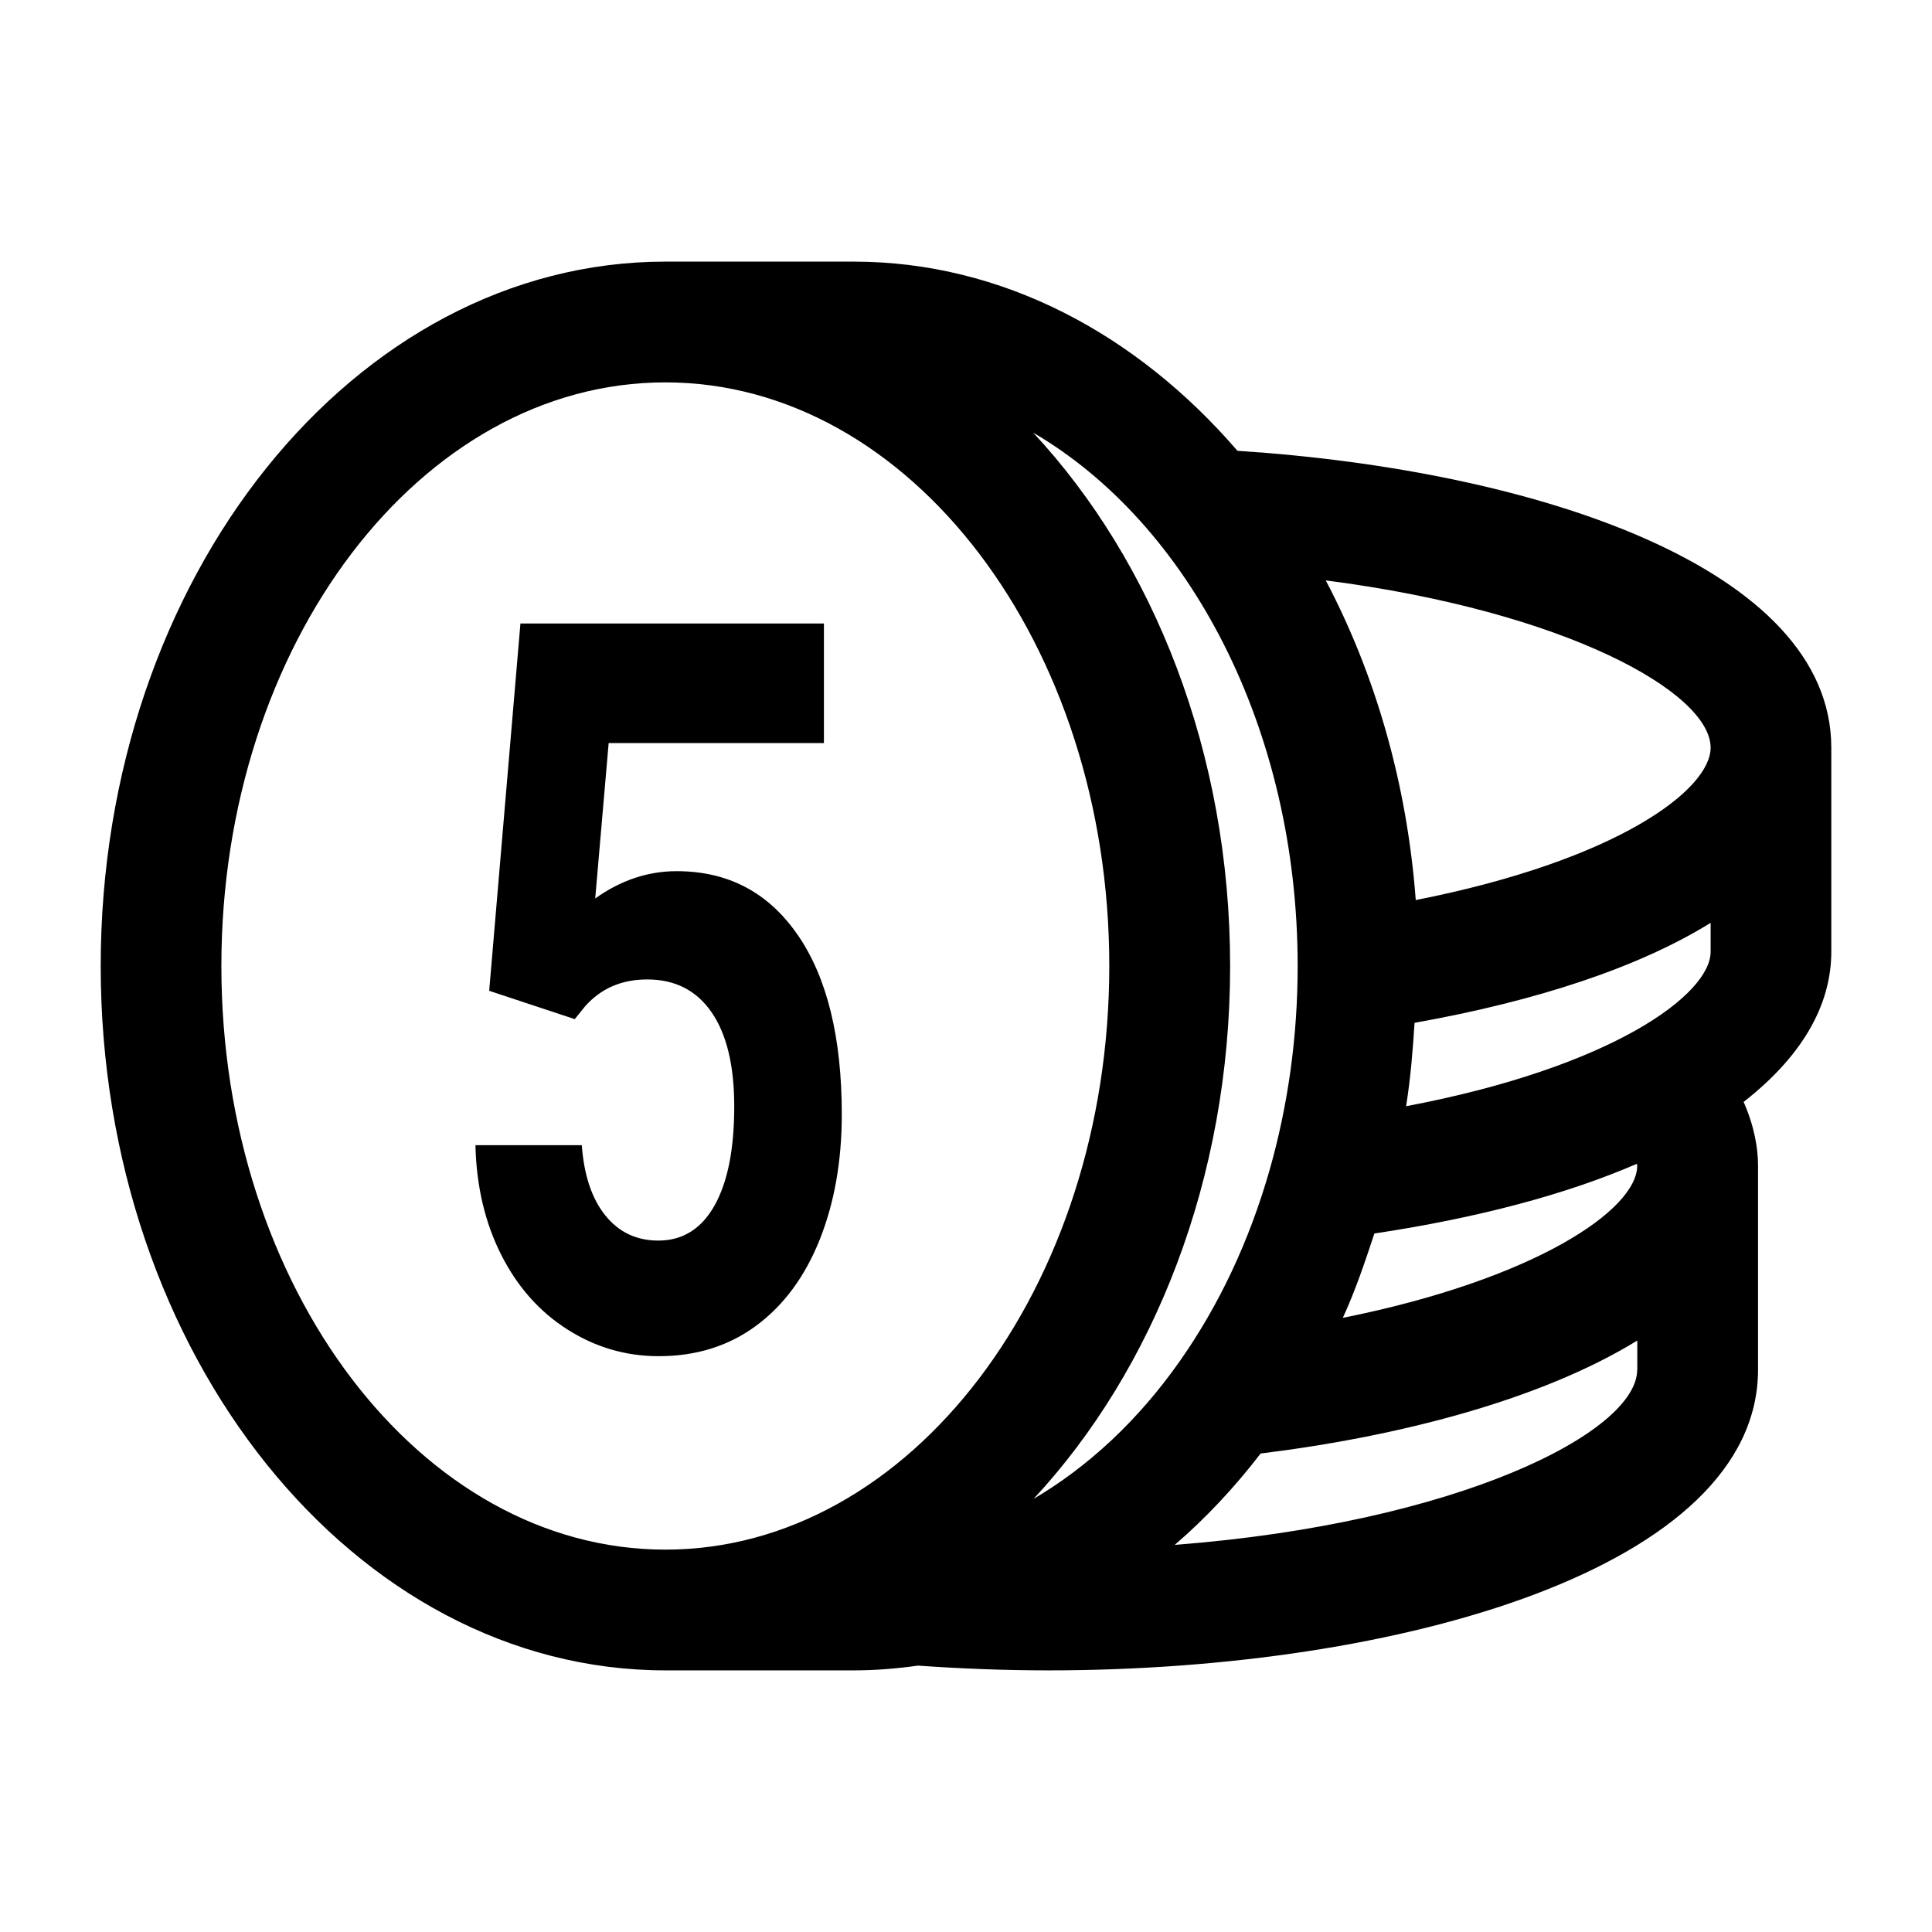 <?xml version="1.0" encoding="UTF-8"?><svg id="a" xmlns="http://www.w3.org/2000/svg" viewBox="0 0 24 24"><path d="M9.912,11.617c.363.53.545,1.272.545,2.227,0,.579-.092,1.099-.275,1.557-.184.459-.446.814-.788,1.067-.342.253-.746.379-1.21.379-.407,0-.784-.109-1.132-.33-.348-.22-.623-.529-.825-.928s-.309-.854-.321-1.363h1.321c.028.374.125.665.293.873s.387.312.658.312c.302,0,.535-.146.698-.435.163-.29.245-.7.245-1.23,0-.51-.094-.9-.282-1.172s-.454-.407-.799-.407c-.317,0-.574.111-.771.333l-.129.16-1.063-.352.388-4.563h3.77v1.486h-2.674l-.167,1.93c.317-.226.654-.339,1.012-.339.641,0,1.143.266,1.506.796ZM21.66,13.689c.133.301.179.576.179.791v2.534c0,2.453-4.434,3.736-8.814,3.736-.555,0-1.096-.022-1.622-.059-.264.037-.53.059-.798.059h-2.339c-3.868,0-7.015-3.925-7.015-8.75S4.397,3.25,8.265,3.25h2.339c1.842,0,3.515.897,4.768,2.35,3.711.24,7.377,1.458,7.377,3.688v2.534c0,.693-.393,1.323-1.09,1.867ZM21.25,11.822v-.358c-.879.545-2.136.967-3.678,1.242-.022.348-.05.695-.105,1.036,2.568-.486,3.783-1.391,3.783-1.919ZM16.469,7.21c.612,1.162,1.009,2.514,1.118,3.971,2.509-.495,3.663-1.372,3.663-1.893,0-.682-1.788-1.692-4.781-2.078ZM12.835,5.375c1.495,1.606,2.446,3.978,2.446,6.625,0,2.645-.949,5.014-2.441,6.619.681-.4,1.303-.979,1.819-1.715.487-.694.861-1.491,1.112-2.368.231-.811.349-1.664.349-2.536,0-2.954-1.353-5.497-3.285-6.625ZM8.265,19.25c3.041,0,5.515-3.252,5.515-7.25s-2.474-7.25-5.515-7.25-5.515,3.252-5.515,7.25,2.474,7.25,5.515,7.25ZM20.339,17.014v-.361c-1.199.736-2.956,1.191-4.679,1.403-.327.425-.683.805-1.067,1.135,3.509-.269,5.745-1.397,5.745-2.177ZM20.334,14.457c-.88.382-1.984.674-3.261.866-.118.358-.238.714-.392,1.048,2.385-.479,3.657-1.342,3.657-1.891,0-.008-.004-.015-.004-.023Z"/></svg>